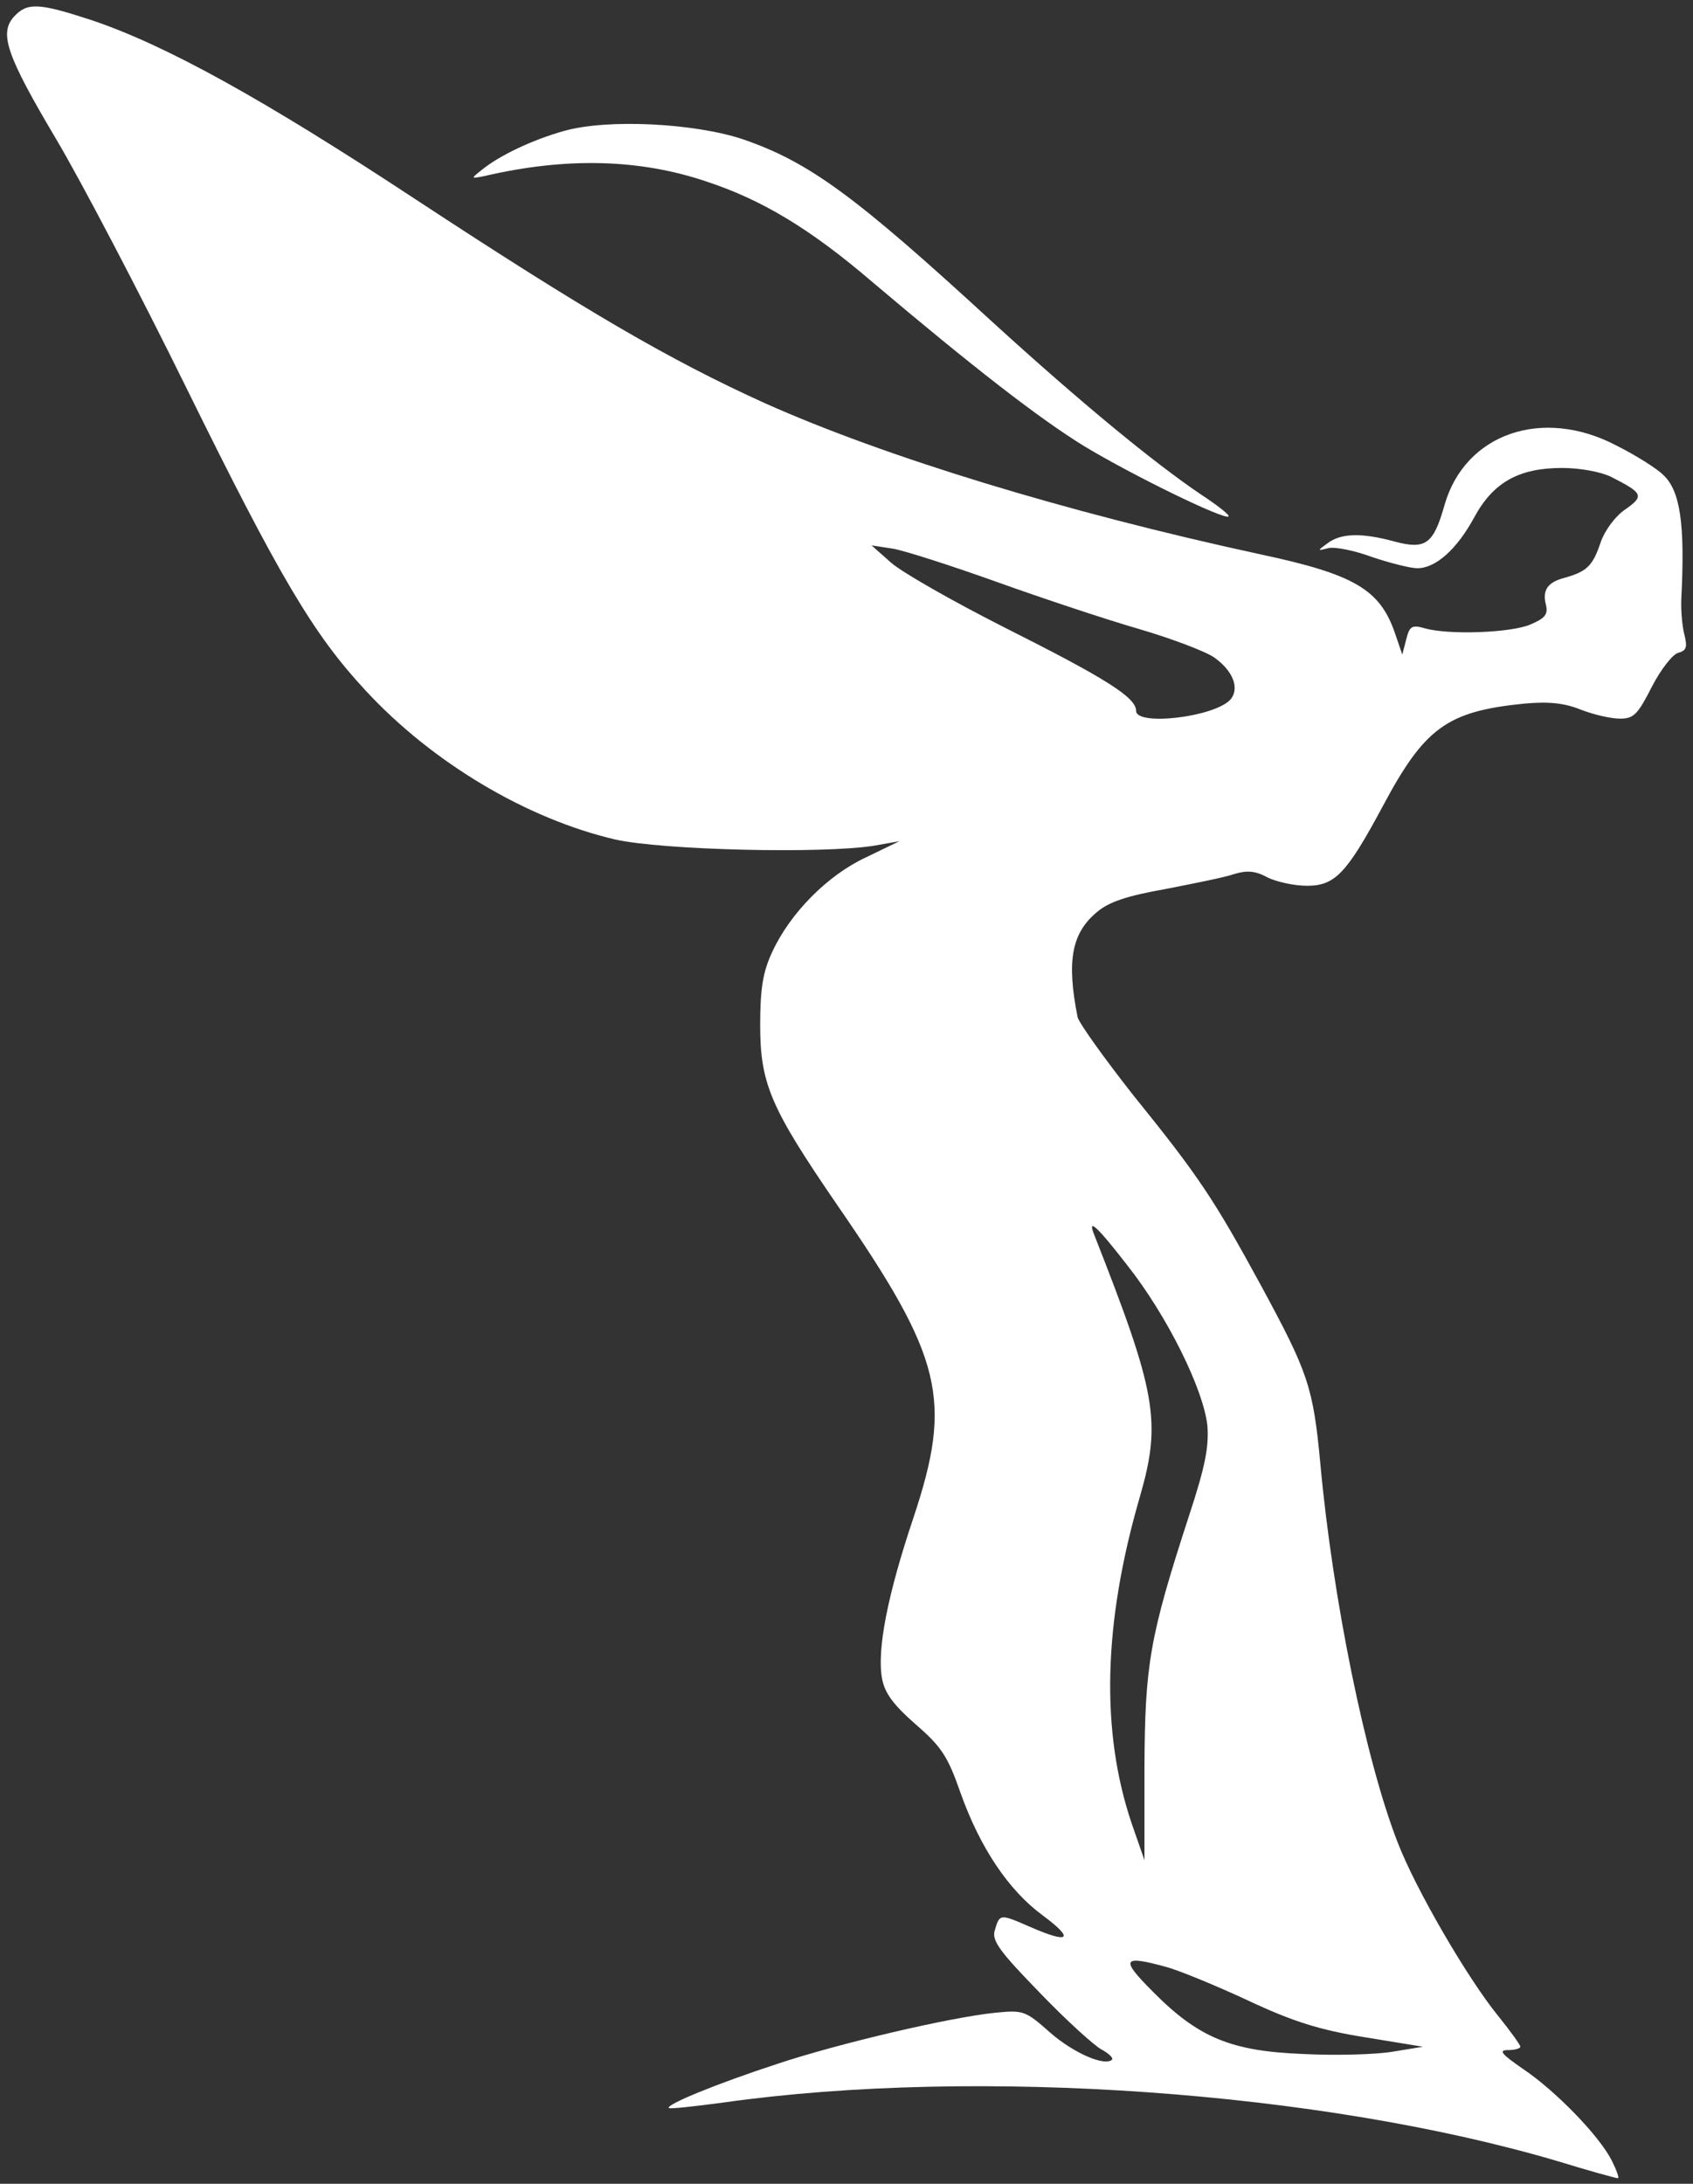 <?xml version="1.0" encoding="UTF-8" standalone="no"?>
<svg
   version="1.0"
   width="304pt"
   height="392pt"
   viewBox="0 0 304 392"
   preserveAspectRatio="xMidYMid meet"
   id="svg2"
   sodipodi:docname="Spirit_of_Ecstasy.svg"
   inkscape:version="1.4 (86a8ad7, 2024-10-11)"
   xmlns:inkscape="http://www.inkscape.org/namespaces/inkscape"
   xmlns:sodipodi="http://sodipodi.sourceforge.net/DTD/sodipodi-0.dtd"
   xmlns="http://www.w3.org/2000/svg"
   xmlns:svg="http://www.w3.org/2000/svg">
  <rect x="0" y="0" width="304" height="392" fill="#333333" stroke="none"/>
  <defs
     id="defs2" />
  <sodipodi:namedview
     id="namedview2"
     pagecolor="#ffffff"
     bordercolor="#000000"
     borderopacity="0.25"
     inkscape:showpageshadow="2"
     inkscape:pageopacity="0.0"
     inkscape:pagecheckerboard="0"
     inkscape:deskcolor="#d1d1d1"
     inkscape:document-units="pt"
     inkscape:zoom="0.55874063"
     inkscape:cx="83.222873"
     inkscape:cy="162.86627"
     inkscape:window-width="1920"
     inkscape:window-height="1028"
     inkscape:window-x="-8"
     inkscape:window-y="-8"
     inkscape:window-maximized="1"
     inkscape:current-layer="svg2" />
  <g
     transform="translate(0,392) scale(0.1,-0.1)"
     fill="#000000"
     stroke="none"
     id="g2">
    <path
       d="M25 3890 c-27 -30 -13 -70 76 -220 44 -74 150 -276 235 -449 166 -337 227 -440 320 -540 120 -130 290 -231 449 -268 85 -19 372 -26 465 -11 l45 8 -60 -29 c-69 -32 -136 -100 -168 -169 -17 -36 -22 -66 -22 -132 0 -106 19 -149 139 -324 189 -274 207 -348 136 -561 -46 -137 -66 -237 -56 -289 5 -26 21 -47 61 -82 46 -40 57 -57 80 -123 35 -98 86 -174 147 -219 58 -43 49 -52 -22 -21 -55 24 -55 24 -64 -7 -5 -18 10 -38 81 -111 48 -50 99 -96 111 -102 13 -7 21 -15 19 -18 -13 -13 -70 12 -112 49 -44 39 -48 40 -98 35 -80 -8 -281 -55 -392 -92 -107 -35 -200 -73 -194 -79 2 -2 47 3 99 10 455 64 1074 20 1499 -106 55 -17 103 -30 106 -30 3 0 -2 14 -11 32 -23 45 -101 125 -159 164 -39 27 -45 34 -27 34 12 0 22 3 22 6 0 3 -17 27 -38 53 -56 68 -150 230 -182 313 -58 148 -117 439 -139 679 -13 140 -22 165 -107 322 -84 154 -111 195 -229 341 -52 66 -97 129 -100 140 -20 101 -11 151 35 189 21 18 54 29 122 41 51 10 107 21 124 27 23 7 38 6 60 -6 16 -8 48 -15 71 -15 50 0 71 22 135 141 76 143 116 172 255 186 45 4 72 1 102 -11 23 -9 54 -16 70 -16 25 0 32 8 57 57 16 31 37 58 47 61 15 4 17 10 12 31 -4 14 -7 44 -6 66 7 135 -2 195 -33 223 -11 11 -49 35 -83 52 -133 70 -272 22 -309 -106 -20 -71 -34 -81 -90 -66 -59 16 -96 15 -120 -3 -19 -14 -19 -14 1 -9 11 3 47 -4 79 -16 33 -11 69 -20 81 -20 33 0 71 34 102 91 34 63 80 89 158 89 32 0 70 -7 88 -16 57 -29 60 -34 26 -58 -18 -12 -37 -37 -45 -60 -14 -42 -25 -52 -64 -63 -31 -8 -41 -22 -34 -49 4 -17 -2 -24 -28 -35 -35 -15 -146 -19 -189 -7 -24 7 -28 4 -34 -20 l-7 -27 -13 38 c-27 79 -73 106 -242 142 -351 76 -674 175 -889 271 -172 78 -323 166 -629 367 -272 179 -447 276 -581 321 -95 31 -115 32 -139 6z m1766 -1015 c81 -29 195 -67 254 -84 58 -17 119 -40 135 -51 34 -24 46 -55 30 -75 -27 -32 -170 -49 -170 -21 0 24 -54 58 -235 149 -93 47 -186 100 -205 117 l-35 31 39 -6 c22 -4 106 -31 187 -60z m233 -1226 c72 -91 137 -223 144 -288 3 -38 -4 -74 -33 -162 -71 -218 -79 -267 -80 -451 l0 -167 -23 66 c-56 166 -51 360 15 587 39 135 29 187 -82 469 -13 32 4 17 59 -54z m71 -1260 c22 -6 88 -33 146 -60 81 -38 129 -53 210 -66 l104 -17 -55 -9 c-30 -5 -102 -7 -160 -4 -129 5 -188 29 -270 112 -59 59 -55 66 25 44z"
       id="path1"
       style="fill:#ffffff;fill-opacity:1" />
    <path
       d="M1013 3685 c-57 -16 -116 -44 -148 -70 -20 -16 -20 -16 5 -11 146 34 278 31 399 -10 100 -33 186 -85 296 -179 182 -154 302 -247 382 -296 86 -52 252 -133 259 -126 3 2 -20 20 -49 39 -86 58 -217 166 -375 310 -247 227 -329 287 -448 328 -87 29 -243 37 -321 15z"
       id="path2"
       style="fill:#ffffff;fill-opacity:1" />
  </g>
</svg>
